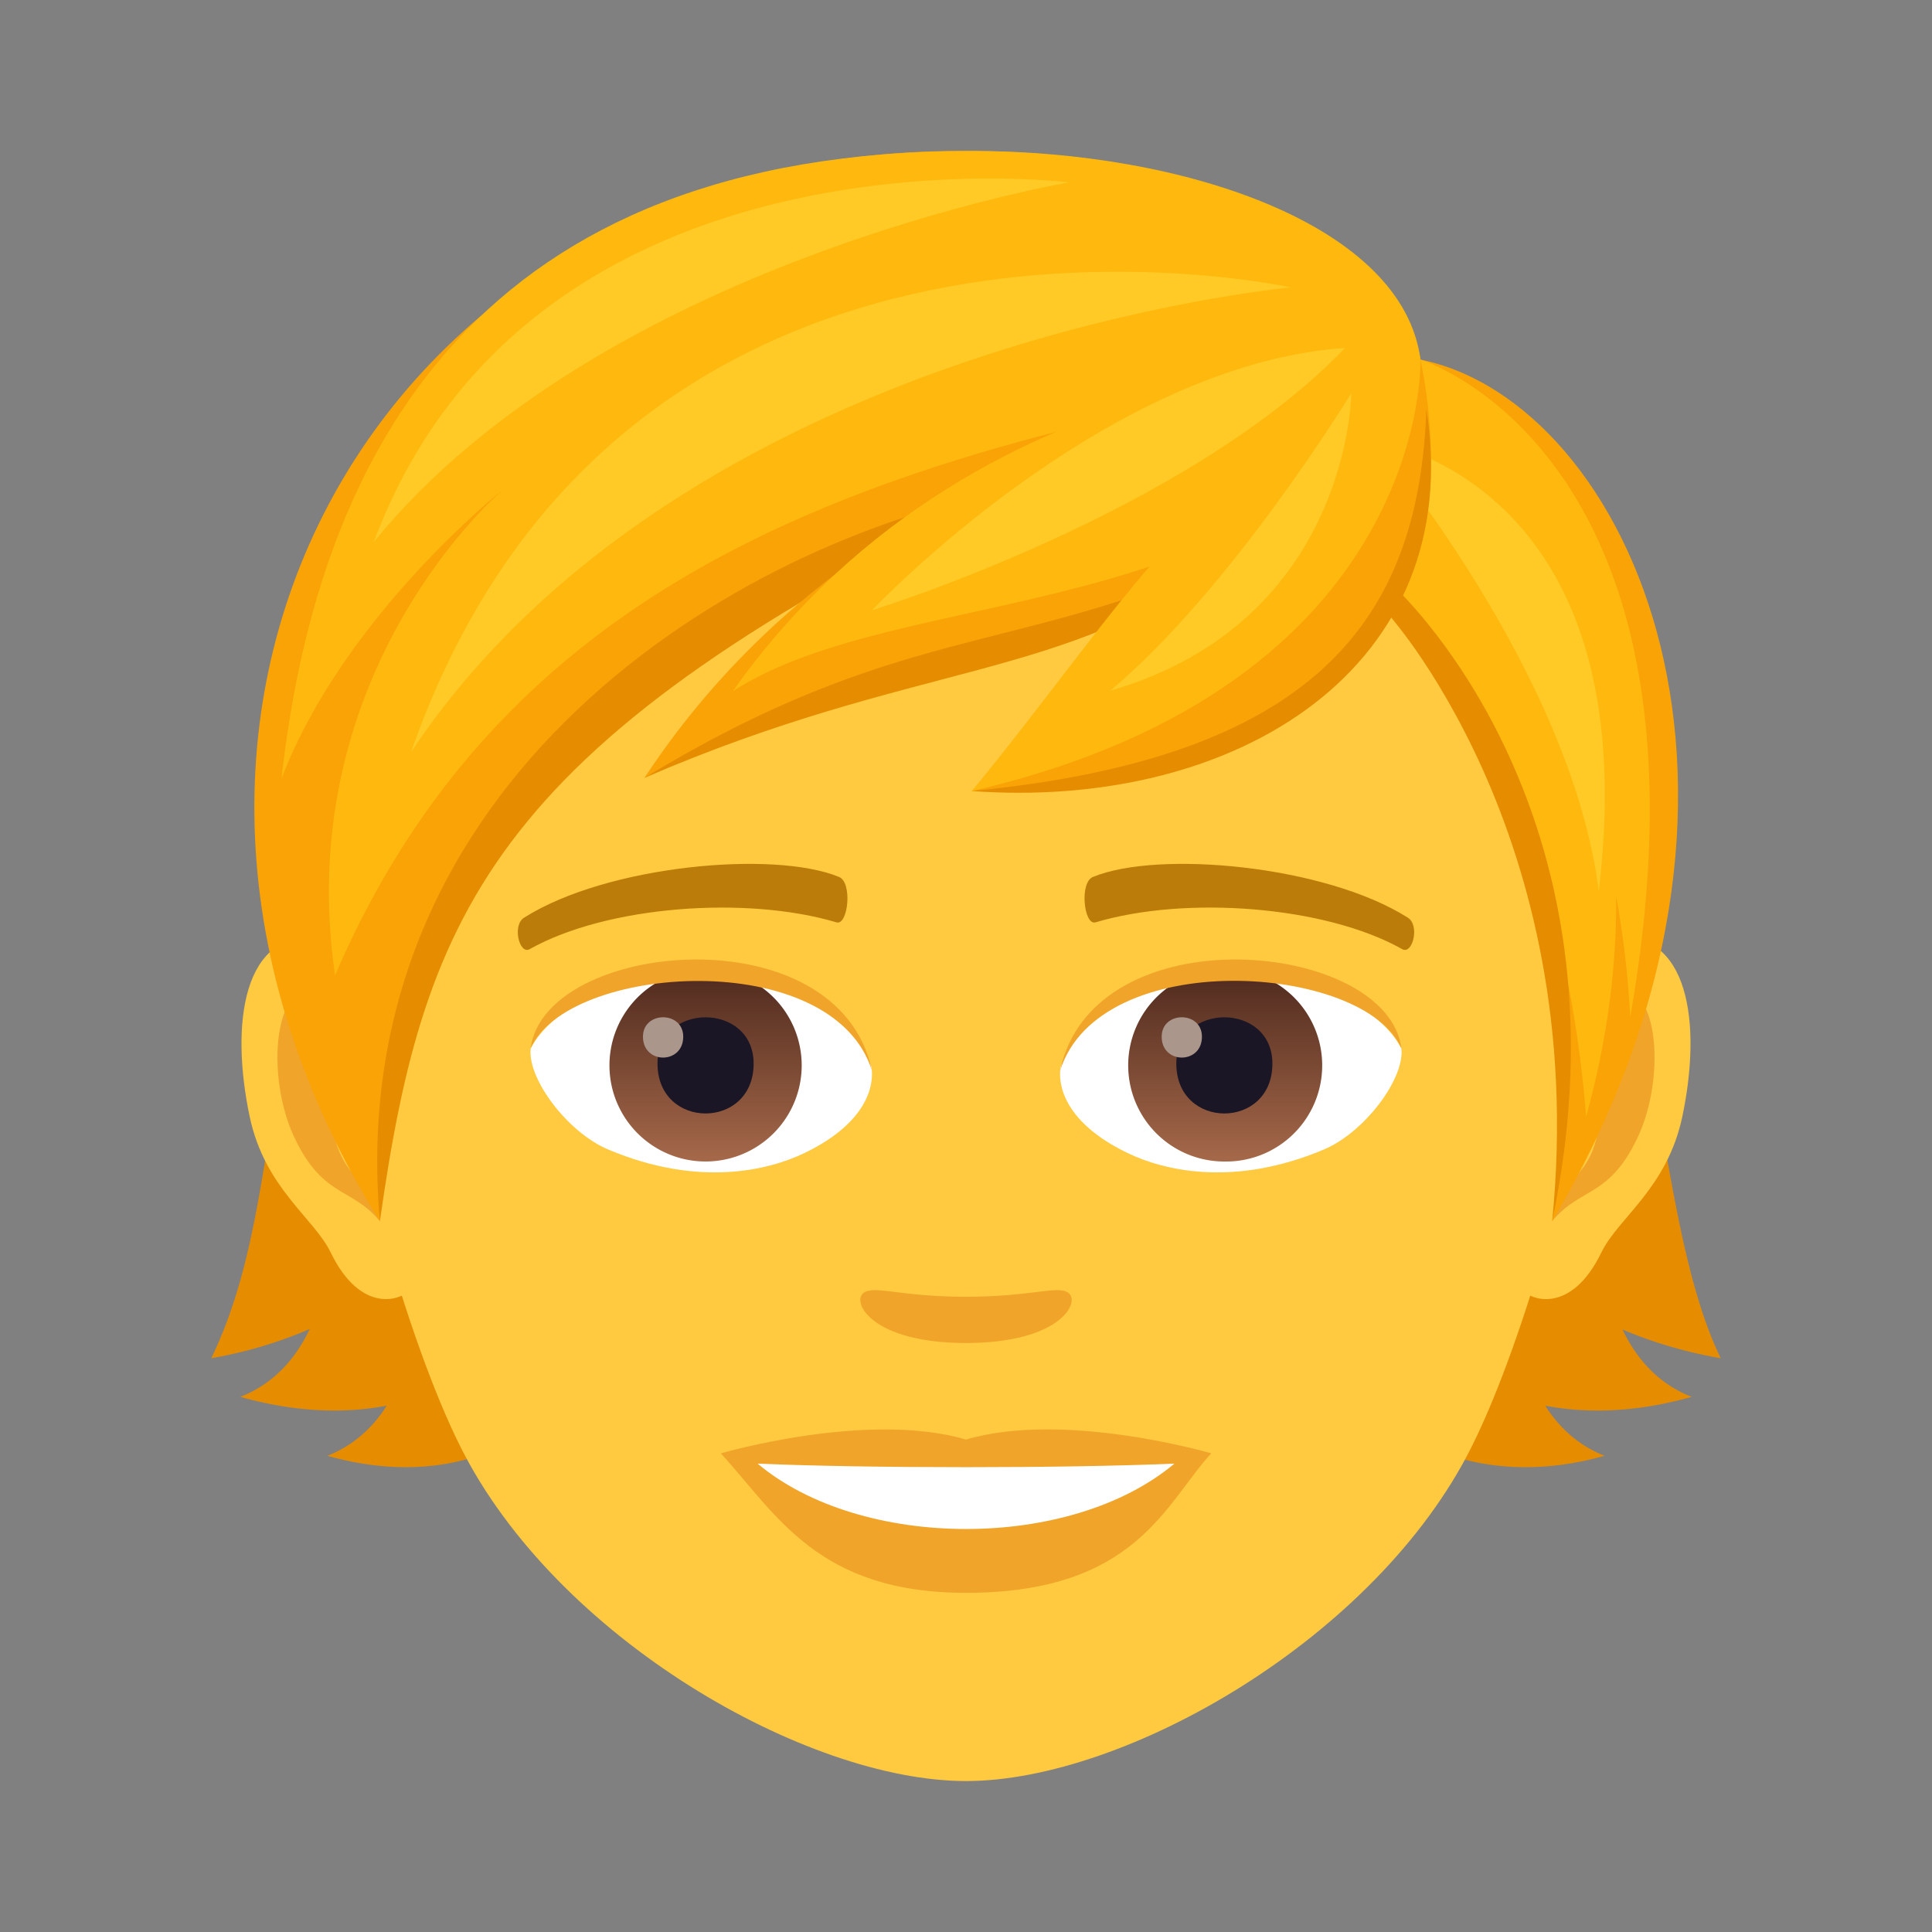 <svg xmlns="http://www.w3.org/2000/svg" xml:space="preserve" style="enable-background:new 0 0 64 64" viewBox="0 0 64 64"><rect x="0" y="0" width="64" height="64" fill="#808080" stroke="none"/><path d="M53.75 44.044a14.85 14.85 0 0 0 3.25.949c-3.273-6.796-.962-21.691-13.409-27.08-9.664.255-5.852 34.645 9.563 30.312-.86-.34-1.497-.923-1.966-1.66 1.406.268 3.012.224 4.85-.292-1.074-.423-1.806-1.218-2.289-2.23zM18.289 17.912C7.154 30.291 10.273 38.197 7 44.992a14.415 14.415 0 0 0 3.26-.966c-.484 1.02-1.219 1.822-2.299 2.247 1.839.515 3.445.56 4.85.292-.468.737-1.107 1.32-1.965 1.66 15.415 4.332 17.073-30.057 7.443-30.313z" style="fill:#e68c00"/><path d="M10.668 31.057c2.656.324 4.572 9.297 2.904 11.664-.234.332-1.603.86-2.617-1.23-.562-1.157-2.184-2.124-2.686-4.51-.644-3.06-.242-6.247 2.399-5.924z" style="fill:#ffc940"/><path d="M10.74 32.777c.694.22 1.45 1.285 1.86 3.055-2.422-.525-1.817 3.545.287 3.621-.018.41-.045.832-.096 1.274-1.014-1.485-2.043-.89-3.064-3.1-.92-1.992-.702-5.393 1.013-4.85z" style="fill:#f0a429"/><path d="M53.33 31.057c-2.654.324-4.572 9.297-2.9 11.664.232.332 1.601.86 2.617-1.23.562-1.157 2.182-2.124 2.684-4.51.644-3.06.242-6.248-2.4-5.924z" style="fill:#ffc940"/><path d="M51.402 35.826c.41-1.765 1.164-2.83 1.856-3.049 1.717-.545 1.935 2.858 1.015 4.85-1.02 2.21-2.05 1.615-3.064 3.1-.05-.444-.078-.866-.096-1.276 2.082-.1 2.68-4.119.29-3.625z" style="fill:#f0a429"/><path d="M32.002 8C17.49 8 10.498 18.979 11.375 34.244c.176 3.07 2.078 10.088 3.877 13.682C18.428 54.27 26.717 59 32 59c5.28 0 13.578-4.73 16.75-11.074 1.8-3.594 3.703-10.611 3.877-13.682C53.506 18.98 46.514 8 32.002 8z" style="fill:#ffc940"/><path d="M35.383 42.822c-.358-.25-1.2.135-3.383.135s-3.025-.385-3.385-.135c-.427.303.256 1.666 3.385 1.666s3.815-1.363 3.383-1.666zM32 47.688c-3.272-.963-8.121.457-8.121.457 1.846 2.011 3.2 4.619 8.121 4.619 5.637 0 6.598-2.963 8.123-4.62 0 0-4.853-1.423-8.123-.456z" style="fill:#f0a429"/><path d="M25.096 48.484c3.431 2.88 10.357 2.897 13.808 0-3.656.157-10.125.159-13.808 0zm3.775-13.13c.12.931-.512 2.035-2.262 2.86-1.111.528-3.424 1.147-6.46-.134-1.362-.574-2.688-2.363-2.569-3.351 1.647-3.104 9.75-3.559 11.291.625z" style="fill:#fff"/><linearGradient id="a" x1="-424.865" x2="-424.865" y1="476.409" y2="477.378" gradientTransform="matrix(6.57 0 0 -6.57 2814.782 3168.527)" gradientUnits="userSpaceOnUse"><stop offset="0" style="stop-color:#a6694a"/><stop offset="1" style="stop-color:#4f2a1e"/></linearGradient><path d="M23.373 32.108a3.184 3.184 0 1 1 0 6.368 3.184 3.184 0 0 1 0-6.368z" style="fill:url(#a)"/><path d="M21.781 35.233c0 2.203 3.184 2.203 3.184 0 0-2.045-3.184-2.045-3.184 0z" style="fill:#1a1626"/><path d="M21.299 34.342c0 .922 1.334.922 1.334 0 0-.858-1.334-.858-1.334 0z" style="fill:#ab968c"/><path d="M28.887 35.477c-1.293-4.157-10.108-3.543-11.307-.748.443-3.577 10.205-4.522 11.307.748z" style="fill:#f0a429"/><path d="M35.13 35.354c-.12.931.513 2.035 2.263 2.86 1.109.528 3.421 1.147 6.46-.134 1.362-.574 2.688-2.363 2.569-3.351-1.645-3.104-9.752-3.559-11.291.625z" style="fill:#fff"/><linearGradient id="b" x1="-424.949" x2="-424.949" y1="476.409" y2="477.378" gradientTransform="matrix(6.57 0 0 -6.57 2832.512 3168.527)" gradientUnits="userSpaceOnUse"><stop offset="0" style="stop-color:#a6694a"/><stop offset="1" style="stop-color:#4f2a1e"/></linearGradient><path d="M40.557 32.108a3.185 3.185 0 1 1 .002 6.369 3.185 3.185 0 0 1-.002-6.37z" style="fill:url(#b)"/><path d="M38.967 35.233c0 2.203 3.183 2.203 3.183 0 0-2.045-3.183-2.045-3.183 0z" style="fill:#1a1626"/><path d="M38.482 34.342c0 .922 1.334.922 1.334 0 0-.858-1.334-.858-1.334 0z" style="fill:#ab968c"/><path d="M35.115 35.477c1.291-4.155 10.1-3.559 11.307-.748-.447-3.577-10.205-4.522-11.307.748z" style="fill:#f0a429"/><path d="M46.627 30.393c-2.738-1.729-8.254-2.233-10.414-1.346-.463.168-.31 1.615.074 1.508 2.977-.89 7.604-.555 10.166.888.344.19.592-.808.174-1.05zm-29.256 0c2.74-1.729 8.254-2.233 10.416-1.346.461.168.31 1.615-.074 1.508-2.983-.889-7.602-.555-10.17.888-.34.19-.588-.808-.172-1.05z" style="fill:#bb7c0a"/><path d="M47.055 11.912C46.639 9.145 42.098 5 31.816 5 12.62 5 2.06 23.574 12.584 40.455c-.426-11.201 7.045-19.115 17.043-22.588-2.943 1.85-5.762 4.318-8.275 7.898 4.824-2.67 10.597-3.947 15.49-5.187-1.227 1.805-2.631 3.698-4.647 5.626 4.793-.623 10.69-2.524 13.645-6.042 4.94 5.883 6.766 12.518 5.578 20.29 8.43-14.21 2.582-27.12-4.363-28.54z" style="fill:#f9a307"/><path d="M33.544 16.214c-9.273 1.698-22.242 9.72-20.96 24.241 1.479-10.413 3.82-15.904 20.96-24.241z" style="fill:#e68c00"/><path d="M32.195 5c7.076 0 14.284 2.464 14.86 6.912-16.93 2.697-29.902 6.365-35.957 20.396-1.473-10.153 5.569-16.094 5.569-16.094s-5.276 4.176-7.343 9.581C10.547 14.837 15.938 5 32.195 5z" style="fill:#ffb80d"/><path d="M12.382 17.953C17.666 3.819 35.418 6.041 35.418 6.041s-15.453 2.61-23.036 11.912z" style="fill:#ffca25"/><path d="M13.617 24.912c7.092-20.294 29.14-15.39 29.14-15.39s-20.079 1.815-29.14 15.39zm14.976-2.757c5.76-3.575 14.32-9.707 14.32-9.707s-5.742 8.169-14.32 9.707z" style="fill:#ffca25"/><path d="M47.055 11.912s10.226 3.131 6.948 21.783a31.127 31.127 0 0 0-.466-4c.02 2.215-.263 4.646-.995 7.302-.959-12.332-7.116-18.352-7.116-18.352l1.629-6.733z" style="fill:#ffb80d"/><path d="M46.127 19.38s8.186 7.334 5.291 21.071c1.283-12.893-5.578-20.289-5.578-20.289l.287-.781z" style="fill:#e68c00"/><path d="M52.961 29.527c-.91-7.289-7.4-14.918-7.4-14.918s9.055 1.23 7.4 14.918z" style="fill:#ffca25"/><path d="M47.055 11.912c2.532 12.41-9.716 14.292-14.86 14.292 5.701-5.222 6.993-12.24 14.86-14.292z" style="fill:#f9a307"/><path d="M47.25 13.549c-.243 7.108-3.828 11.564-15.055 12.655 8.781.64 16.405-4.118 15.056-12.655z" style="fill:#e68c00"/><path d="M47.055 11.912c-4.93 10.816-13.909 7.805-25.703 13.853 8.617-13.14 25.703-13.853 25.703-13.853z" style="fill:#f9a307"/><path d="M40.542 18.59c-6.987 3.098-10.828 2.095-19.19 7.175 9.018-3.892 13.865-3.197 19.19-7.176z" style="fill:#e68c00"/><path d="M47.055 11.912C42.15 20.9 29.917 19.235 24.27 22.902c8.354-11.813 22.784-10.99 22.784-10.99z" style="fill:#ffb80d"/><path d="M44.555 11.527c-5.26 5.489-15.67 8.69-15.67 8.69s7.681-8.154 15.67-8.69z" style="fill:#ffca25"/><path d="M47.055 11.912s.34 10.78-14.86 14.292c5.178-6.299 7.43-10.906 14.86-14.292z" style="fill:#ffb80d"/><path d="M36.772 22.885c4.043-3.385 7.993-9.864 7.993-9.864s-.038 7.555-7.993 9.864z" style="fill:#ffca25"/></svg>